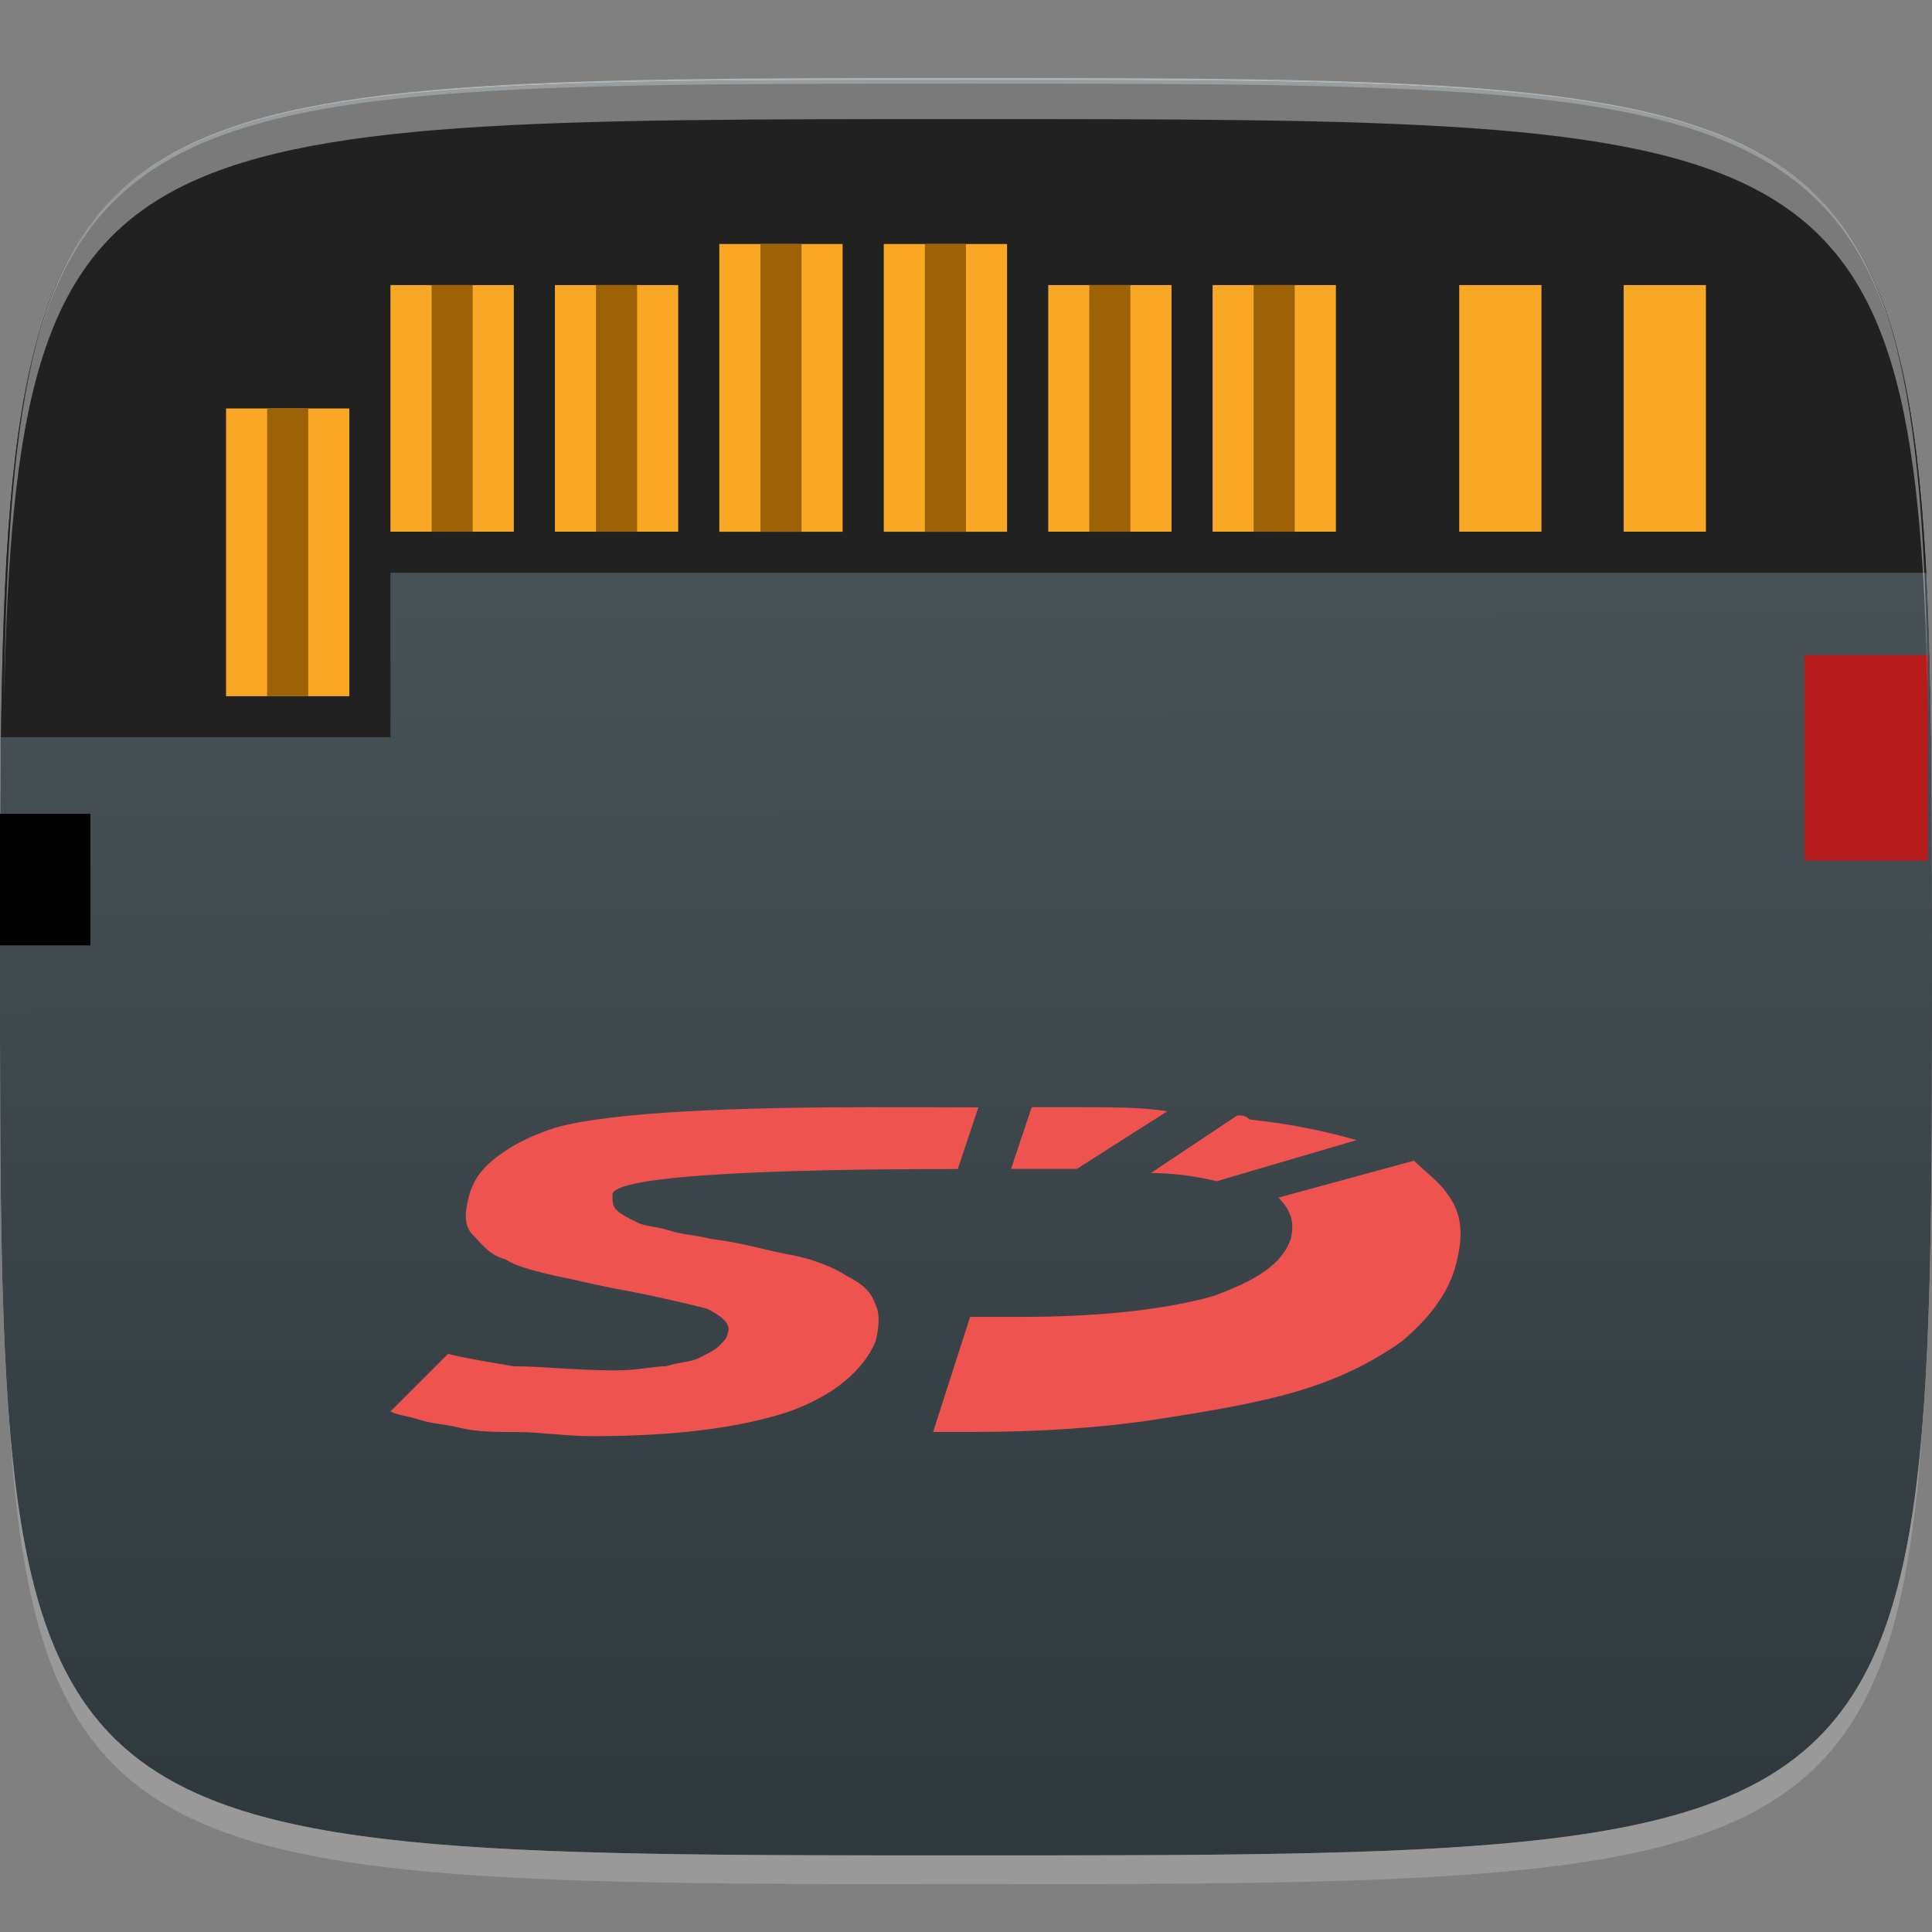 <?xml version="1.0" encoding="utf-8"?>
<!-- Generator: Adobe Illustrator 15.0.0, SVG Export Plug-In . SVG Version: 6.00 Build 0)  -->
<!DOCTYPE svg PUBLIC "-//W3C//DTD SVG 1.1//EN" "http://www.w3.org/Graphics/SVG/1.1/DTD/svg11.dtd">
<svg version="1.1"
	 id="svg2" sodipodi:docname="media-flash-memory-stick.svg" inkscape:version="0.48.4 r9939" xmlns:cc="http://creativecommons.org/ns#" xmlns:dc="http://purl.org/dc/elements/1.1/" xmlns:rdf="http://www.w3.org/1999/02/22-rdf-syntax-ns#" xmlns:inkscape="http://www.inkscape.org/namespaces/inkscape" xmlns:sodipodi="http://sodipodi.sourceforge.net/DTD/sodipodi-0.dtd" xmlns:svg="http://www.w3.org/2000/svg"
	 xmlns="http://www.w3.org/2000/svg" xmlns:xlink="http://www.w3.org/1999/xlink" x="0px" y="0px" width="48px" height="48px"
	 viewBox="0 0 48 48" enable-background="new 0 0 48 48" xml:space="preserve">
<rect x="0" y="0" width="48" height="48" fill="#808080" stroke="none"/>
<sodipodi:namedview  id="base" inkscape:snap-nodes="true" inkscape:object-nodes="true" inkscape:object-paths="true" inkscape:window-x="65" inkscape:snap-bbox="true" inkscape:window-width="1301" inkscape:window-height="744" inkscape:current-layer="layer1" inkscape:document-units="px" inkscape:pageopacity="0.0" inkscape:pageshadow="2" inkscape:window-y="24" inkscape:snap-global="true" bordercolor="#666666" inkscape:zoom="2.8958333" inkscape:cy="14.82969" showgrid="true" inkscape:cx="72.590525" borderopacity="1.0" pagecolor="#ffffff" inkscape:window-maximized="1">
	<inkscape:grid  type="xygrid" visible="true" enabled="true" id="grid3003" empspacing="6" snapvisiblegridlinesonly="true">
		</inkscape:grid>
</sodipodi:namedview>
<g id="layer1_2_" transform="translate(0,-1004.362)" inkscape:groupmode="layer" inkscape:label="Layer 1">
	<path id="path3788" inkscape:connector-curvature="0" opacity="0.2" fill="#FFFFFF" enable-background="new    " d="M24,1051.174
		c-21.346,0-23.693-0.104-23.898-15.422c0.307,14.399,2.859,14.399,23.898,14.399c21.037,0,23.592,0,23.896-14.399
		C47.691,1051.07,45.344,1051.174,24,1051.174z"/>
	
		<linearGradient id="path3757_1_" gradientUnits="userSpaceOnUse" x1="-237.398" y1="623.124" x2="-237.398" y2="616.01" gradientTransform="matrix(6.201 0 0 6.201 1496.061 -2813.414)">
		<stop  offset="0" style="stop-color:#E6E6E6"/>
		<stop  offset="1" style="stop-color:#F9F9F9"/>
	</linearGradient>
	<path id="path3757" sodipodi:nodetypes="zzzzz" inkscape:connector-curvature="0" fill="url(#path3757_1_)" d="M24,1006.339
		c-24,0-24,0-24,22.06s0,22.06,24,22.06s24,0,24-22.06S48,1006.339,24,1006.339z"/>
	<g id="g3788" transform="translate(40,0)">
		<path id="path3777" sodipodi:nodetypes="zzzzz" inkscape:connector-curvature="0" fill="#263238" d="M-16,1006.339
			c-24,0-24,0-24,22.06s0,22.06,24,22.06s24,0,24-22.06S8,1006.339-16,1006.339z"/>
		
			<linearGradient id="path3787_1_" gradientUnits="userSpaceOnUse" x1="-369.38" y1="629.693" x2="-369.377" y2="633.26" gradientTransform="matrix(12.402 0 0 12.402 4564.93 -6803.231)">
			<stop  offset="0.011" style="stop-color:#FFFFFF"/>
			<stop  offset="1" style="stop-color:#4D4D4D"/>
		</linearGradient>
		
			<path id="path3787" sodipodi:nodetypes="zzzzz" inkscape:connector-curvature="0" opacity="0.2" fill="url(#path3787_1_)" enable-background="new    " d="
			M-16,1006.339c-24,0-24,0-24,22.06s0,22.06,24,22.06s24,0,24-22.06S8,1006.339-16,1006.339z"/>
	</g>
	<g id="g3813_2_" transform="translate(-47.998,993.362)">
	</g>
</g>
<g id="layer1" transform="translate(0,-1004.362)" inkscape:groupmode="layer" inkscape:label="Layer 1">
	<g id="g3813" transform="translate(-47.998,993.362)">
	</g>
	<g id="g3813-9" transform="translate(-116.805,986.107)">
	</g>
	<g id="g3834" transform="translate(-118.483,996.333)">
	</g>
	<g>
		<g>
			<g>
				<defs>
					<path id="SVGID_1_" d="M24,1006.44c-24,0-24,0-24,22.061c0,22.06,0,22.06,24,22.06s24,0,24-22.06
						C48,1006.44,48,1006.44,24,1006.44z"/>
				</defs>
				<clipPath id="SVGID_2_">
					<use xlink:href="#SVGID_1_"  overflow="visible"/>
				</clipPath>
				
					<path id="path3779" sodipodi:nodetypes="cccccccccc" inkscape:connector-curvature="0" clip-path="url(#SVGID_2_)" fill="#212121" d="
					M3.574,1004.297l-6.128,9.19v9.191H9.701v-4.085h39.83v-4.085v-4.085v-6.127H3.574L3.574,1004.297z"/>
			</g>
		</g>
	</g>
	<rect id="rect3788" x="40.34" y="1011.445" fill="#F9A825" width="2.043" height="6.127"/>
	<rect id="rect3790" x="36.254" y="1011.445" fill="#F9A825" width="2.043" height="6.127"/>
	<rect id="rect3792" x="30.127" y="1011.445" fill="#F9A825" width="3.063" height="6.127"/>
	<rect id="rect3794" x="26.043" y="1011.445" fill="#F9A825" width="3.063" height="6.127"/>
	<rect id="rect3796" x="21.957" y="1010.424" fill="#F9A825" width="3.063" height="7.149"/>
	<rect id="rect3798" x="17.871" y="1010.424" fill="#F9A825" width="3.063" height="7.149"/>
	<rect id="rect3800" x="13.787" y="1011.445" fill="#F9A825" width="3.063" height="6.127"/>
	<rect id="rect3802" x="9.701" y="1011.445" fill="#F9A825" width="3.064" height="6.127"/>
	<rect id="rect3804" x="5.616" y="1014.51" fill="#F9A825" width="3.063" height="7.149"/>
	<rect id="rect3806" x="44.834" y="1020.637" fill="#B71C1C" width="3.063" height="5.106"/>
	<rect id="rect3808" x="31.146" y="1011.445" fill="#9D6205" width="1.021" height="6.127"/>
	<rect id="rect3810" x="27.063" y="1011.445" fill="#9D6205" width="1.021" height="6.127"/>
	<rect id="rect3812" x="22.978" y="1010.424" fill="#9D6205" width="1.021" height="7.149"/>
	<rect id="rect3814" x="18.893" y="1010.424" fill="#9D6205" width="1.021" height="7.149"/>
	<rect id="rect3816" x="14.807" y="1011.445" fill="#9D6205" width="1.021" height="6.127"/>
	<rect id="rect3818" x="10.723" y="1011.445" fill="#9D6205" width="1.021" height="6.127"/>
	<rect id="rect3820" x="6.637" y="1014.51" fill="#9D6205" width="1.021" height="7.149"/>
	<path id="path3285" inkscape:connector-curvature="0" fill="#EF5350" d="M21.549,1031.871c-3.063,0-6.332,0.103-7.762,0.511
		c-0.613,0.204-1.021,0.407-1.431,0.715c-0.409,0.307-0.613,0.612-0.715,1.021c-0.103,0.408-0.103,0.715,0.102,0.919
		s0.409,0.512,0.817,0.613c0.307,0.204,0.816,0.306,1.227,0.408c0.51,0.102,0.918,0.204,1.43,0.307
		c1.123,0.204,1.94,0.408,2.349,0.511c0.409,0.204,0.612,0.408,0.511,0.612c0,0.104-0.102,0.204-0.203,0.308
		c-0.104,0.102-0.308,0.203-0.512,0.307c-0.204,0.102-0.511,0.102-0.816,0.204c-0.308,0-0.715,0.102-1.227,0.102
		c-1.021,0-1.838-0.102-2.553-0.102c-0.613-0.104-1.227-0.204-1.635-0.308l-1.43,1.431c0.204,0.103,0.409,0.103,0.715,0.204
		c0.307,0.103,0.613,0.103,1.021,0.204c0.408,0.103,0.919,0.103,1.43,0.103c0.512,0,1.227,0.103,1.838,0.103
		c2.043,0,3.676-0.204,4.902-0.612c1.124-0.408,1.838-1.021,2.145-1.736c0.103-0.408,0.103-0.715,0-0.919
		c-0.103-0.307-0.307-0.511-0.715-0.715c-0.306-0.204-0.816-0.408-1.328-0.511c-0.611-0.104-1.225-0.307-2.041-0.408
		c-0.408-0.103-0.716-0.103-1.021-0.205c-0.307-0.102-0.613-0.102-0.816-0.204c-0.205-0.102-0.408-0.204-0.511-0.306
		c-0.103-0.104-0.103-0.204-0.103-0.409c0.205-0.612,6.945-0.612,8.578-0.612l0.512-1.531
		C23.488,1031.871,22.569,1031.871,21.549,1031.871L21.549,1031.871z M26.857,1031.871c-0.307,0-0.715,0-1.225,0l-0.512,1.531
		c0.205,0,0.307,0,0.512,0c0.307,0,0.613,0,0.918,0c0.104,0,0.104,0,0.205,0l2.246-1.43
		C28.391,1031.871,27.676,1031.871,26.857,1031.871L26.857,1031.871z M30.74,1032.074l-2.146,1.431c0.613,0,1.227,0.103,1.635,0.204
		l3.473-1.021c-0.715-0.204-1.635-0.409-2.654-0.511C30.943,1032.074,30.842,1032.074,30.74,1032.074L30.74,1032.074z
		 M35.131,1033.198l-3.369,0.919c0.307,0.308,0.408,0.612,0.307,1.021c-0.203,0.612-0.816,1.021-1.939,1.43
		c-1.125,0.308-2.656,0.512-4.801,0.512H24.41c-0.103,0-0.205,0-0.308,0l-0.919,2.858c0.408,0,0.715,0,1.021,0
		c1.633,0,3.166-0.103,4.494-0.307c1.326-0.204,2.553-0.408,3.572-0.715c1.021-0.308,1.84-0.716,2.555-1.227
		c0.611-0.511,1.123-1.123,1.328-1.838c0.203-0.715,0.203-1.328-0.205-1.839C35.744,1033.709,35.438,1033.505,35.131,1033.198
		L35.131,1033.198z"/>
</g>
<path id="path3770" opacity="0.4" fill="#FFFFFF" enable-background="new    " d="M24,1.938c-21.346,0-23.693,0.103-23.898,15.421
	C0.408,2.959,2.961,2.959,24,2.959c21.037,0,23.592,0,23.896,14.4C47.691,2.041,45.344,1.938,24,1.938z"/>
<rect y="20.219" width="2.246" height="3.268"/>
</svg>
